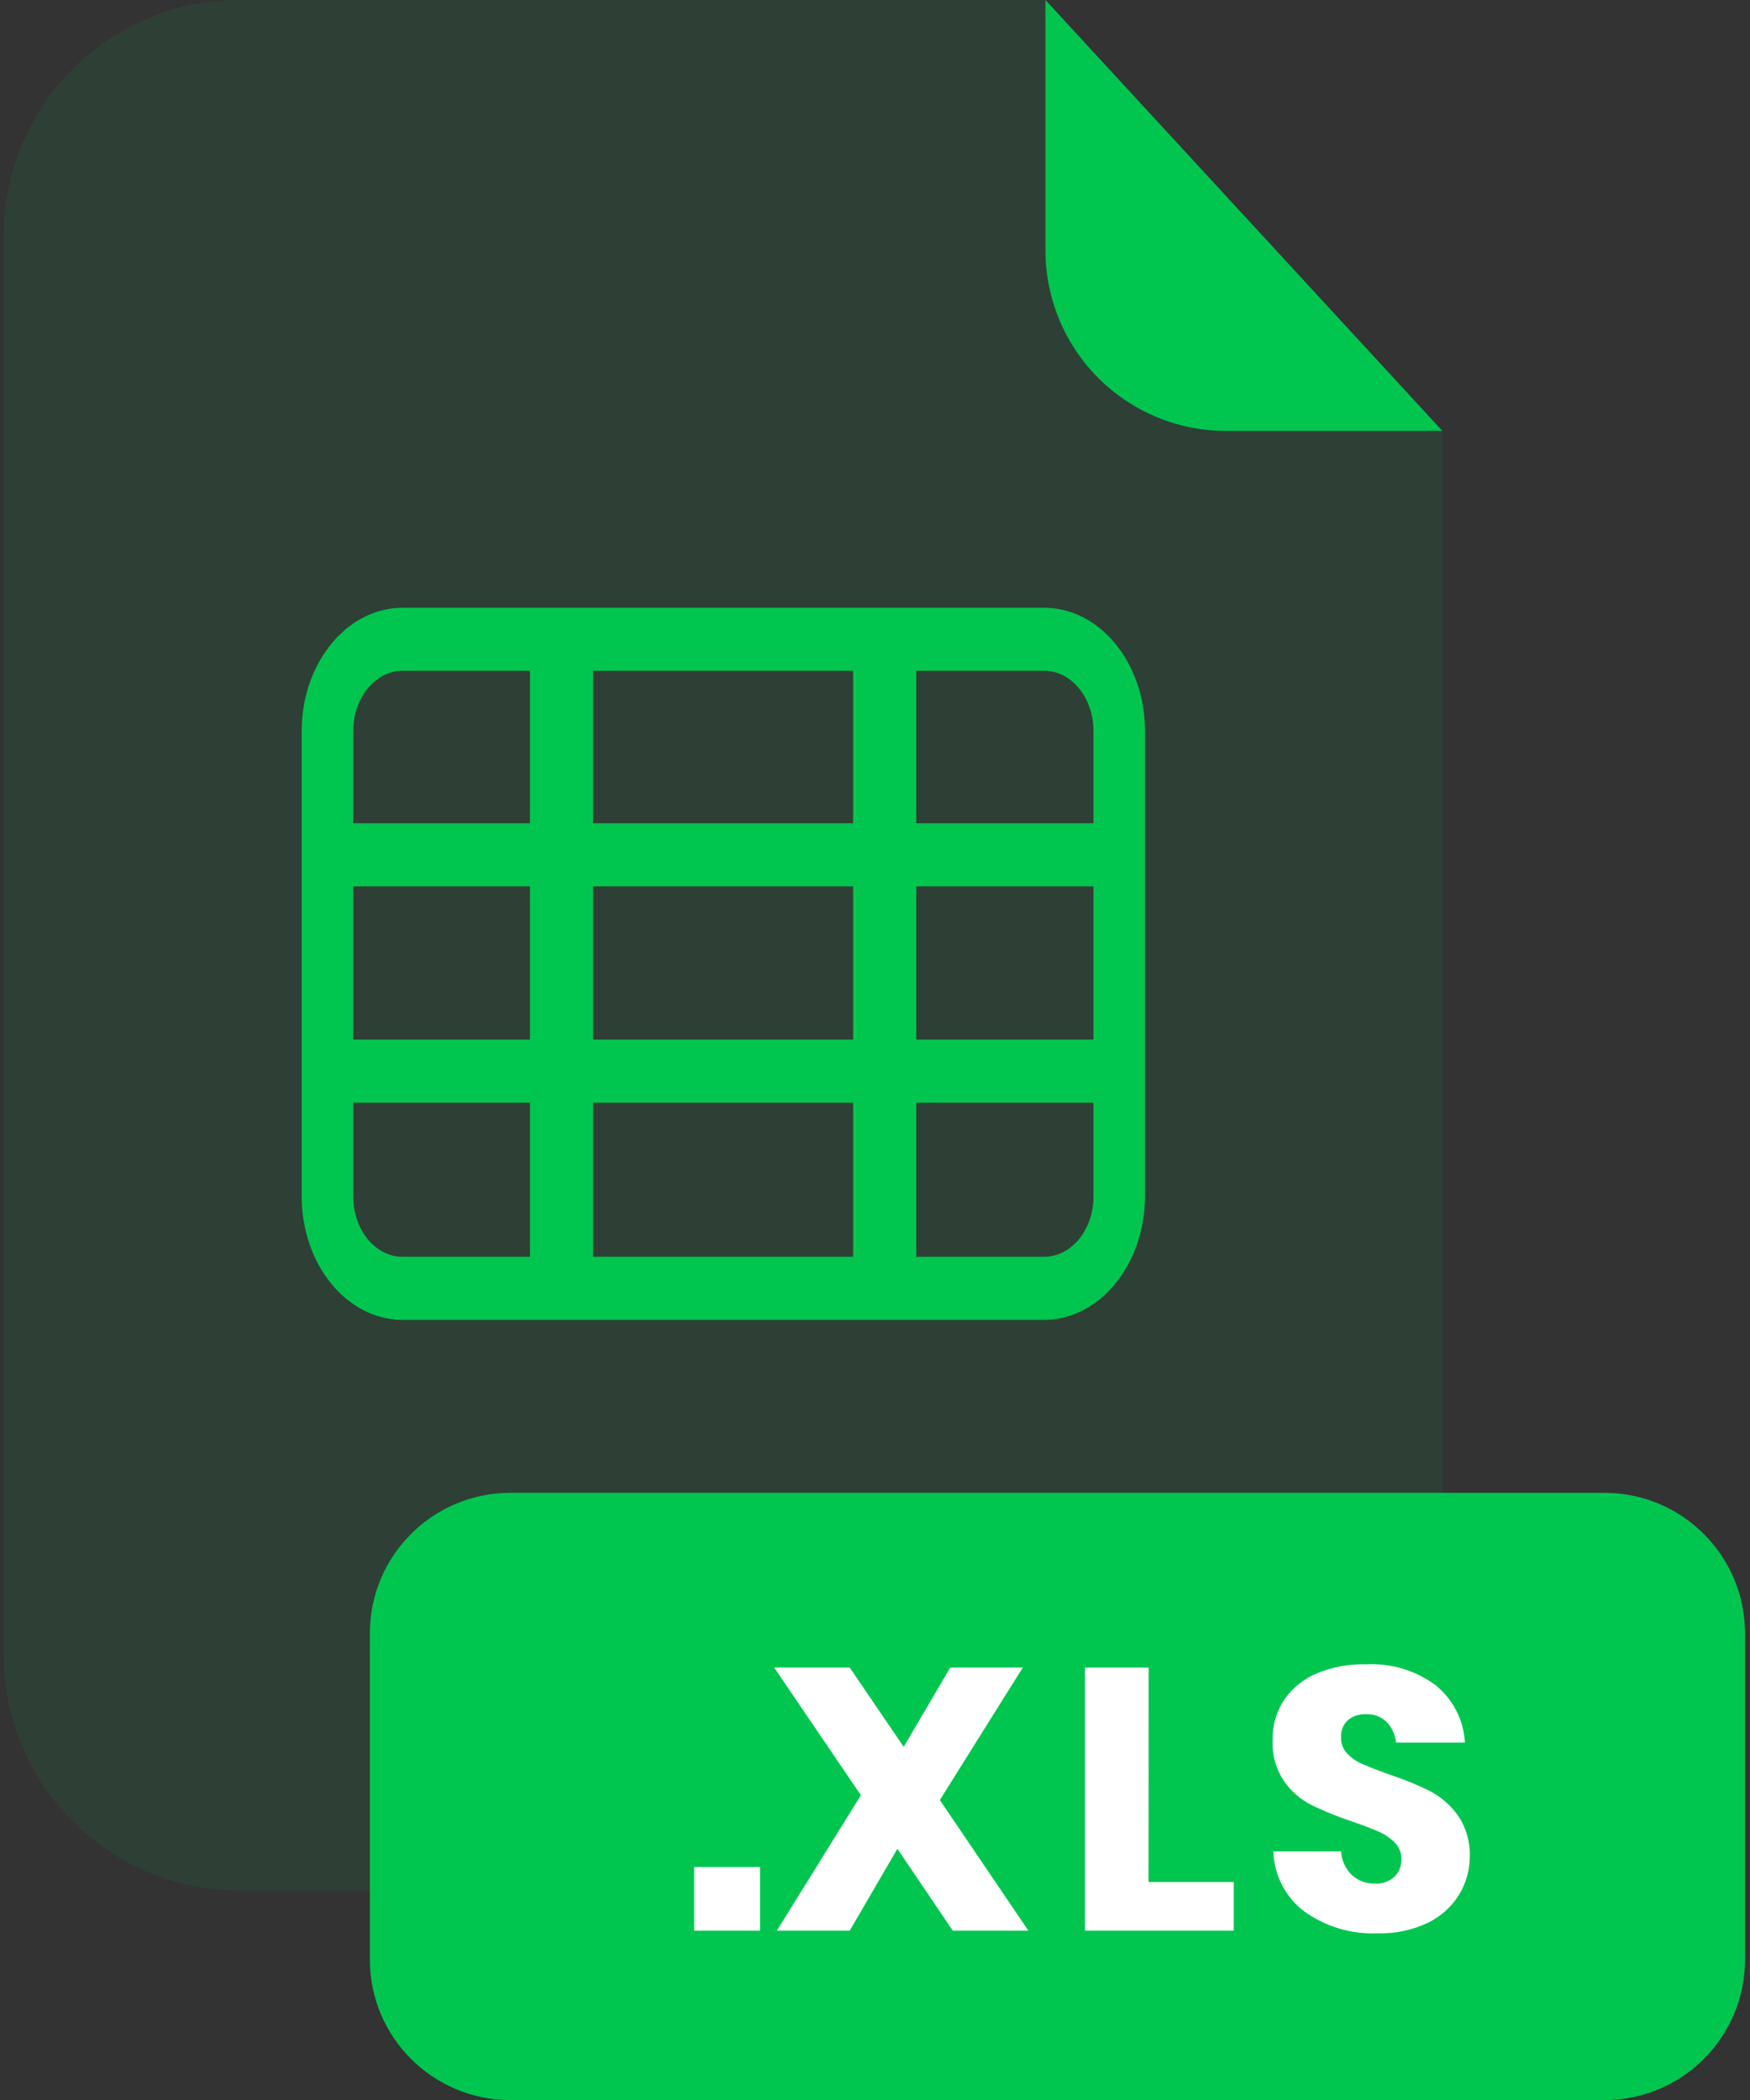 <svg width="200" height="240" viewBox="0 0 200 240" fill="none" xmlns="http://www.w3.org/2000/svg">
<rect x="0" y="0" width="200" height="240" fill="#333333" stroke="none"/>
<g opacity="0.3">
<path opacity="0.3" d="M140.1 49.25C134.633 49.245 129.391 47.07 125.525 43.205C121.66 39.339 119.485 34.097 119.48 28.63V0H27.34C20.203 0 13.358 2.835 8.312 7.882C3.265 12.928 0.43 19.773 0.43 26.91V189.13C0.43 196.267 3.265 203.112 8.312 208.158C13.358 213.205 20.203 216.04 27.34 216.04H137.94C145.077 216.04 151.922 213.205 156.968 208.158C162.015 203.112 164.85 196.267 164.85 189.13V49.25H140.1Z" fill="#00C650"/>
</g>
<path d="M164.85 49.25H140.1C134.633 49.245 129.391 47.07 125.525 43.205C121.66 39.339 119.485 34.097 119.48 28.63V0L164.85 49.25Z" fill="#00C650"/>
<path d="M183.37 170.61H58.33C49.46 170.61 42.27 177.8 42.27 186.67V223.95C42.27 232.82 49.46 240.01 58.33 240.01H183.37C192.24 240.01 199.43 232.82 199.43 223.95V186.67C199.43 177.8 192.24 170.61 183.37 170.61Z" fill="#00C650"/>
<path d="M86.86 213.38V220.65H79.33V213.38H86.86Z" fill="white"/>
<path d="M108.89 220.65L102.56 211.29L97.11 220.65H88.78L98.39 205.17L88.48 190.58H97.11L103.28 199.64L108.6 190.58H116.89L107.41 205.72L117.53 220.65H108.89Z" fill="white"/>
<path d="M166.73 216.57C165.867 217.951 164.629 219.057 163.16 219.76C161.372 220.597 159.413 221.005 157.44 220.95C154.463 221.075 151.529 220.206 149.1 218.48C148.026 217.673 147.147 216.635 146.529 215.443C145.911 214.25 145.569 212.933 145.53 211.59H153.27C153.325 212.603 153.757 213.559 154.48 214.27C155.2 214.941 156.156 215.301 157.14 215.27C157.541 215.293 157.943 215.238 158.322 215.105C158.701 214.973 159.051 214.767 159.35 214.5C159.617 214.241 159.827 213.93 159.966 213.585C160.106 213.241 160.172 212.871 160.16 212.5C160.17 212.147 160.109 211.797 159.98 211.468C159.851 211.14 159.657 210.842 159.41 210.59C158.881 210.054 158.252 209.626 157.56 209.33C156.833 209.01 155.813 208.62 154.5 208.16C152.906 207.634 151.35 207.003 149.84 206.27C148.6 205.631 147.535 204.697 146.74 203.55C145.817 202.162 145.362 200.515 145.44 198.85C145.404 197.2 145.879 195.579 146.8 194.21C147.746 192.872 149.054 191.831 150.57 191.21C152.318 190.499 154.194 190.159 156.08 190.21C158.944 190.052 161.773 190.897 164.08 192.6C165.062 193.399 165.867 194.394 166.442 195.522C167.017 196.65 167.35 197.886 167.42 199.15H159.55C159.462 198.265 159.082 197.435 158.47 196.79C158.157 196.49 157.787 196.258 157.381 196.106C156.975 195.955 156.543 195.888 156.11 195.91C155.36 195.876 154.624 196.118 154.04 196.59C153.771 196.845 153.561 197.157 153.426 197.503C153.291 197.848 153.235 198.22 153.26 198.59C153.245 199.262 153.496 199.913 153.96 200.4C154.458 200.919 155.057 201.332 155.72 201.61C156.43 201.92 157.45 202.32 158.78 202.8C160.403 203.329 161.984 203.977 163.51 204.74C164.757 205.412 165.831 206.364 166.65 207.52C167.583 208.93 168.045 210.6 167.97 212.29C167.957 213.803 167.528 215.284 166.73 216.57Z" fill="white"/>
<path d="M131.26 215.08H141V220.65H124V190.58H131.28L131.26 215.08Z" fill="white"/>
<path d="M119.32 150.84H46C39.65 150.84 34.48 144.52 34.48 136.74V83.55C34.48 75.78 39.65 69.46 46 69.46H119.35C125.69 69.46 130.86 75.78 130.86 83.55V136.74C130.83 144.52 125.66 150.84 119.32 150.84ZM46 76.66C42.89 76.66 40.37 79.75 40.37 83.55V136.74C40.37 140.54 42.89 143.63 46 143.63H119.35C122.45 143.63 124.97 140.54 124.97 136.74V83.55C124.97 79.75 122.45 76.66 119.35 76.66H46Z" fill="#00C650"/>
<path d="M127.89 118.81H37.4V126.02H127.89V118.81Z" fill="#00C650"/>
<path d="M127.89 94.09H37.4V101.3H127.89V94.09Z" fill="#00C650"/>
<path d="M104.71 73.06H97.5V147.23H104.71V73.06Z" fill="#00C650"/>
<path d="M67.78 73.06H60.57V147.23H67.78V73.06Z" fill="#00C650"/>
</svg>
